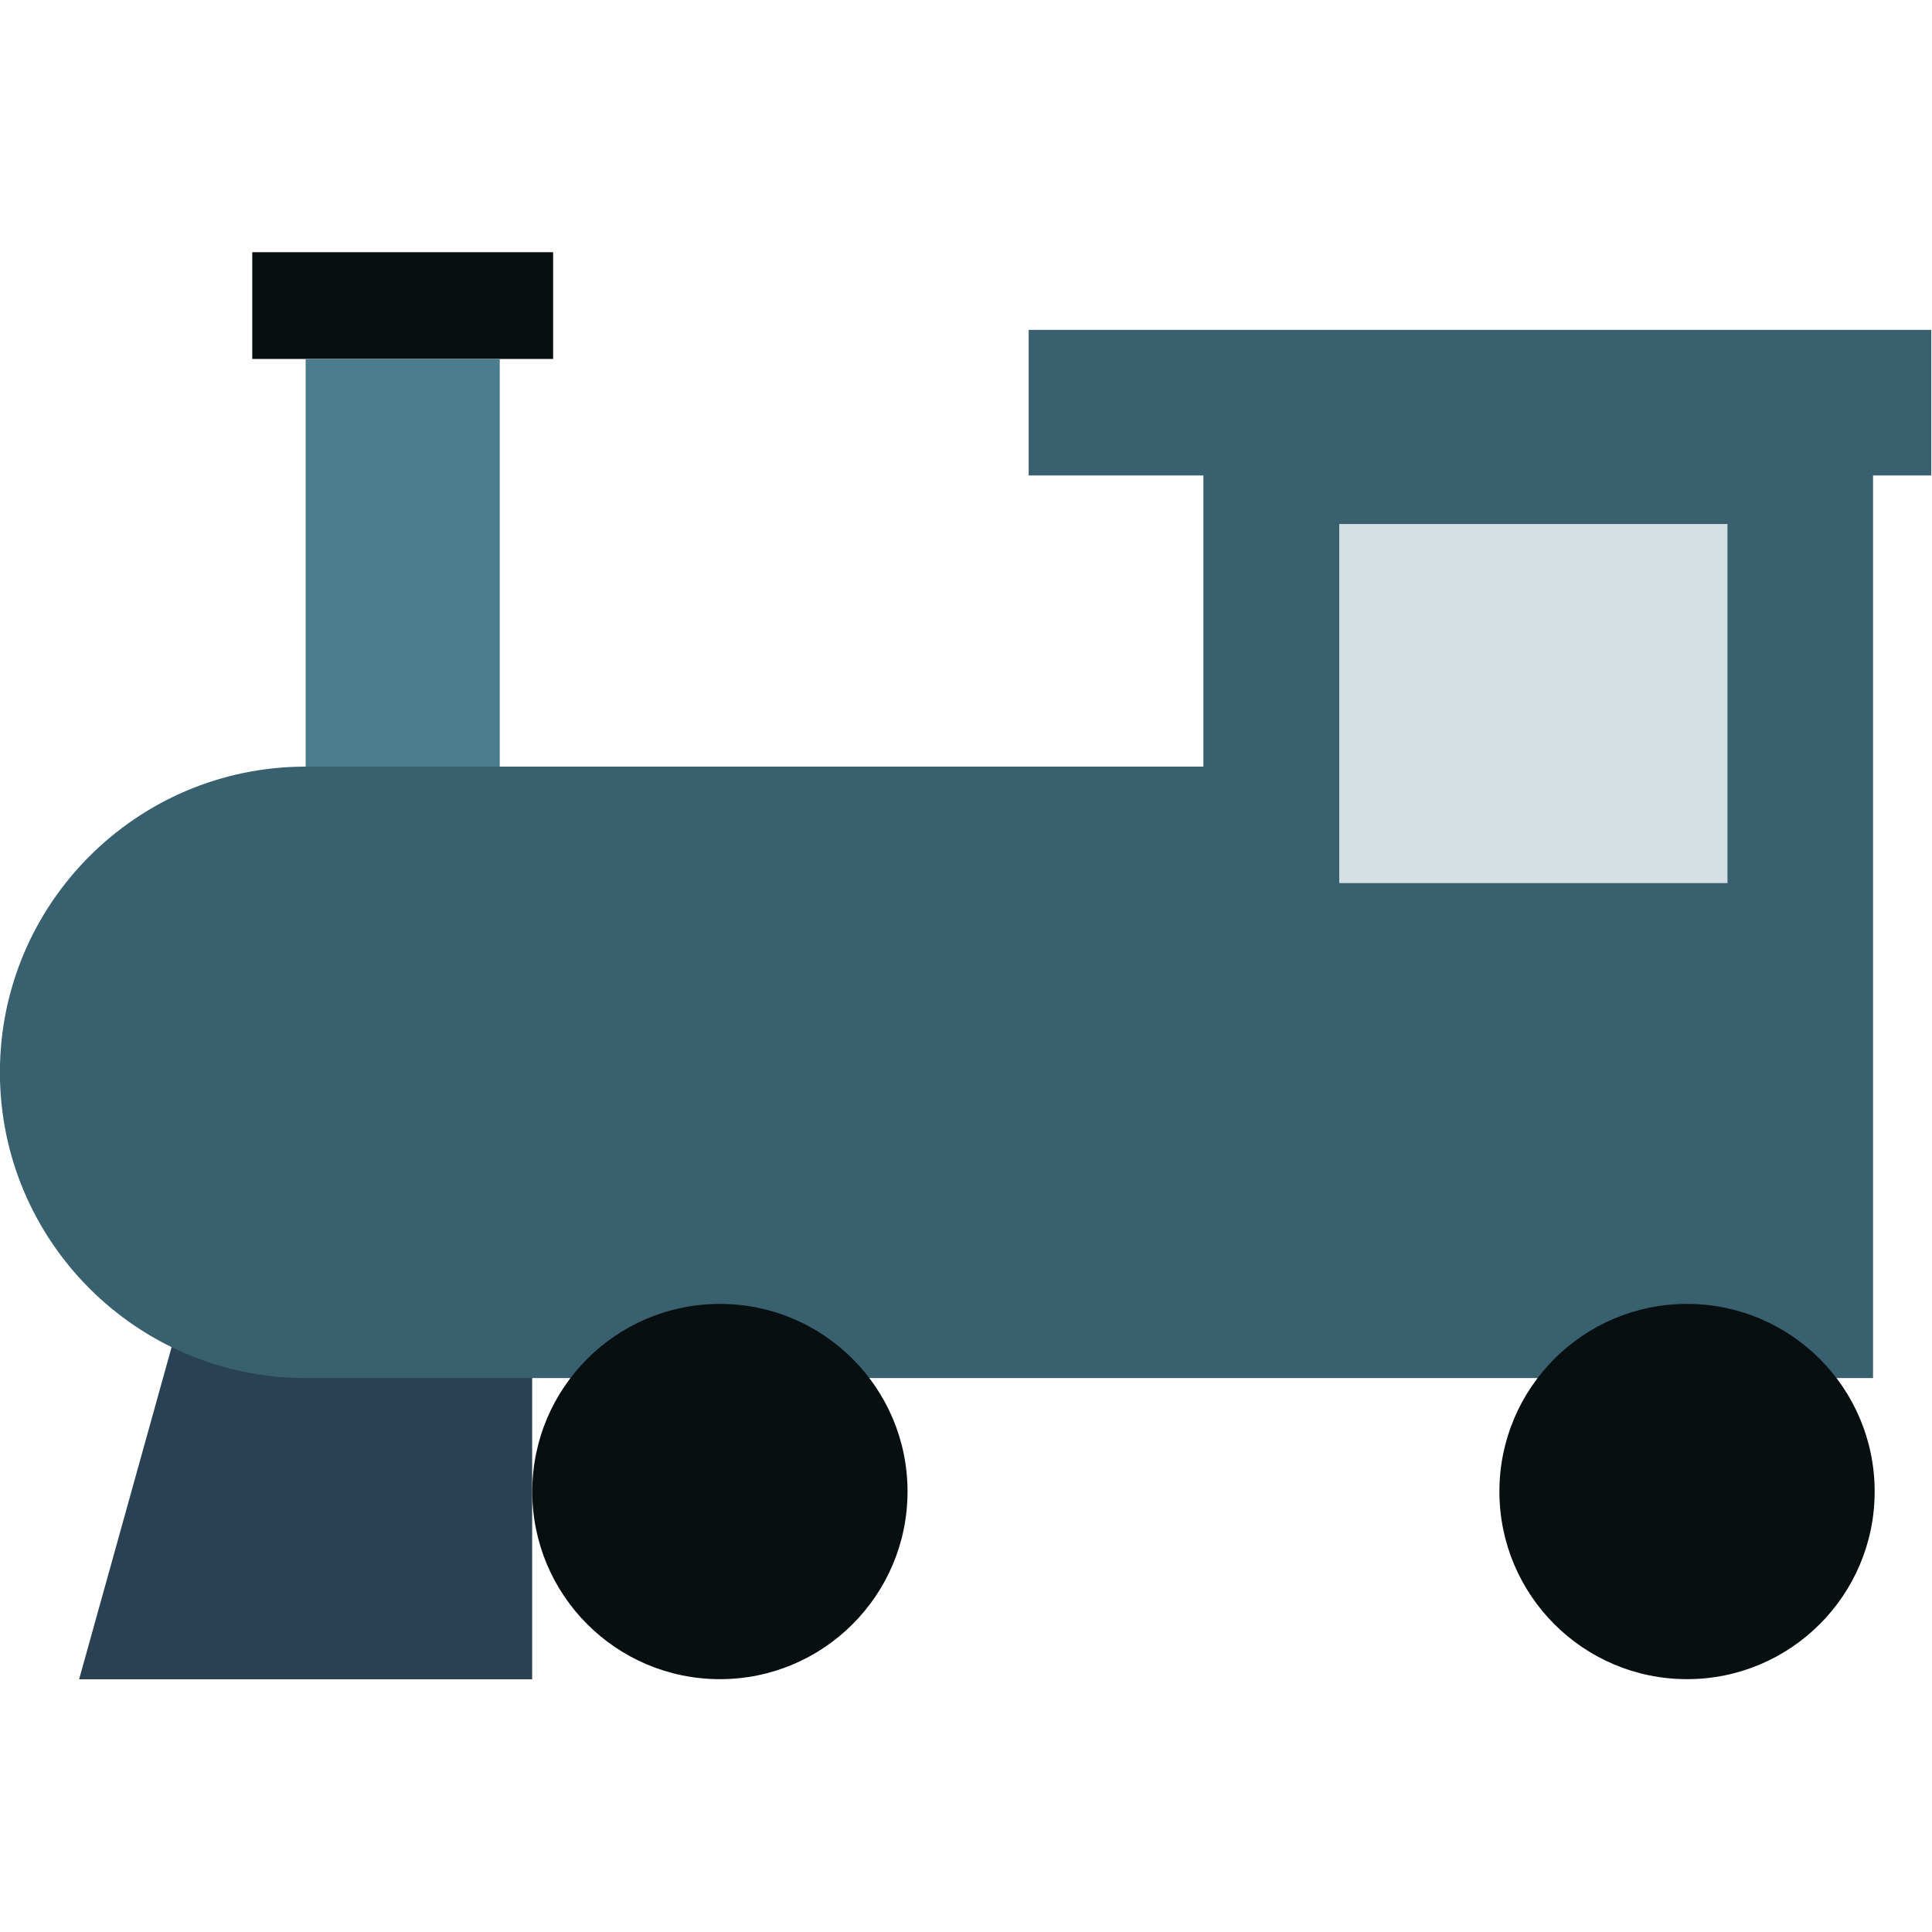 <?xml version="1.0" encoding="UTF-8" standalone="no"?>
<!DOCTYPE svg PUBLIC "-//W3C//DTD SVG 1.1//EN" "http://www.w3.org/Graphics/SVG/1.1/DTD/svg11.dtd">
<svg width="100%" height="100%" viewBox="0 0 256 256" version="1.1" xmlns="http://www.w3.org/2000/svg" xmlns:xlink="http://www.w3.org/1999/xlink" xml:space="preserve" xmlns:serif="http://www.serif.com/" style="fill-rule:evenodd;clip-rule:evenodd;stroke-linejoin:round;stroke-miterlimit:2;">
    <g transform="matrix(1.286,0,0,1.08,-32.366,-6.446)">
        <path d="M80,212L33.319,212L44.989,162.102L80,162.102L80,212Z" style="fill:rgb(41,65,83);"/>
    </g>
    <g transform="matrix(1.286,0,0,1.286,-29.588,-54.03)">
        <rect x="49" y="68" width="31" height="11" style="fill:rgb(8,15,17);"/>
    </g>
    <g transform="matrix(1.286,0,0,1.039,-28.945,-31.369)">
        <rect x="54" y="76" width="20" height="52" style="fill:rgb(74,125,141);"/>
    </g>
    <g transform="matrix(1.286,0,0,1.286,-36.663,-36.663)">
        <path d="M152.5,77.5L134.5,77.5L134.5,62.5L227.5,62.5L227.5,77.5L221.5,77.5L221.5,170.5L60,170.5L59.898,170.5C42.558,170.444 28.5,156.351 28.5,139C28.5,121.615 42.615,107.5 60,107.5L152.5,107.5L152.5,77.5Z" style="fill:rgb(56,96,110);"/>
    </g>
    <g transform="matrix(1.286,0,0,1.286,-21.869,-30.874)">
        <rect x="155" y="78" width="40" height="37" style="fill:rgb(212,223,227);"/>
    </g>
    <g transform="matrix(1.604,0,0,1.604,-44.704,-93.49)">
        <circle cx="87.341" cy="181.5" r="15.5" style="fill:rgb(8,15,17);"/>
    </g>
    <g transform="matrix(1.604,0,0,1.604,83.446,-93.49)">
        <circle cx="87.341" cy="181.5" r="15.5" style="fill:rgb(8,15,17);"/>
    </g>
</svg>
